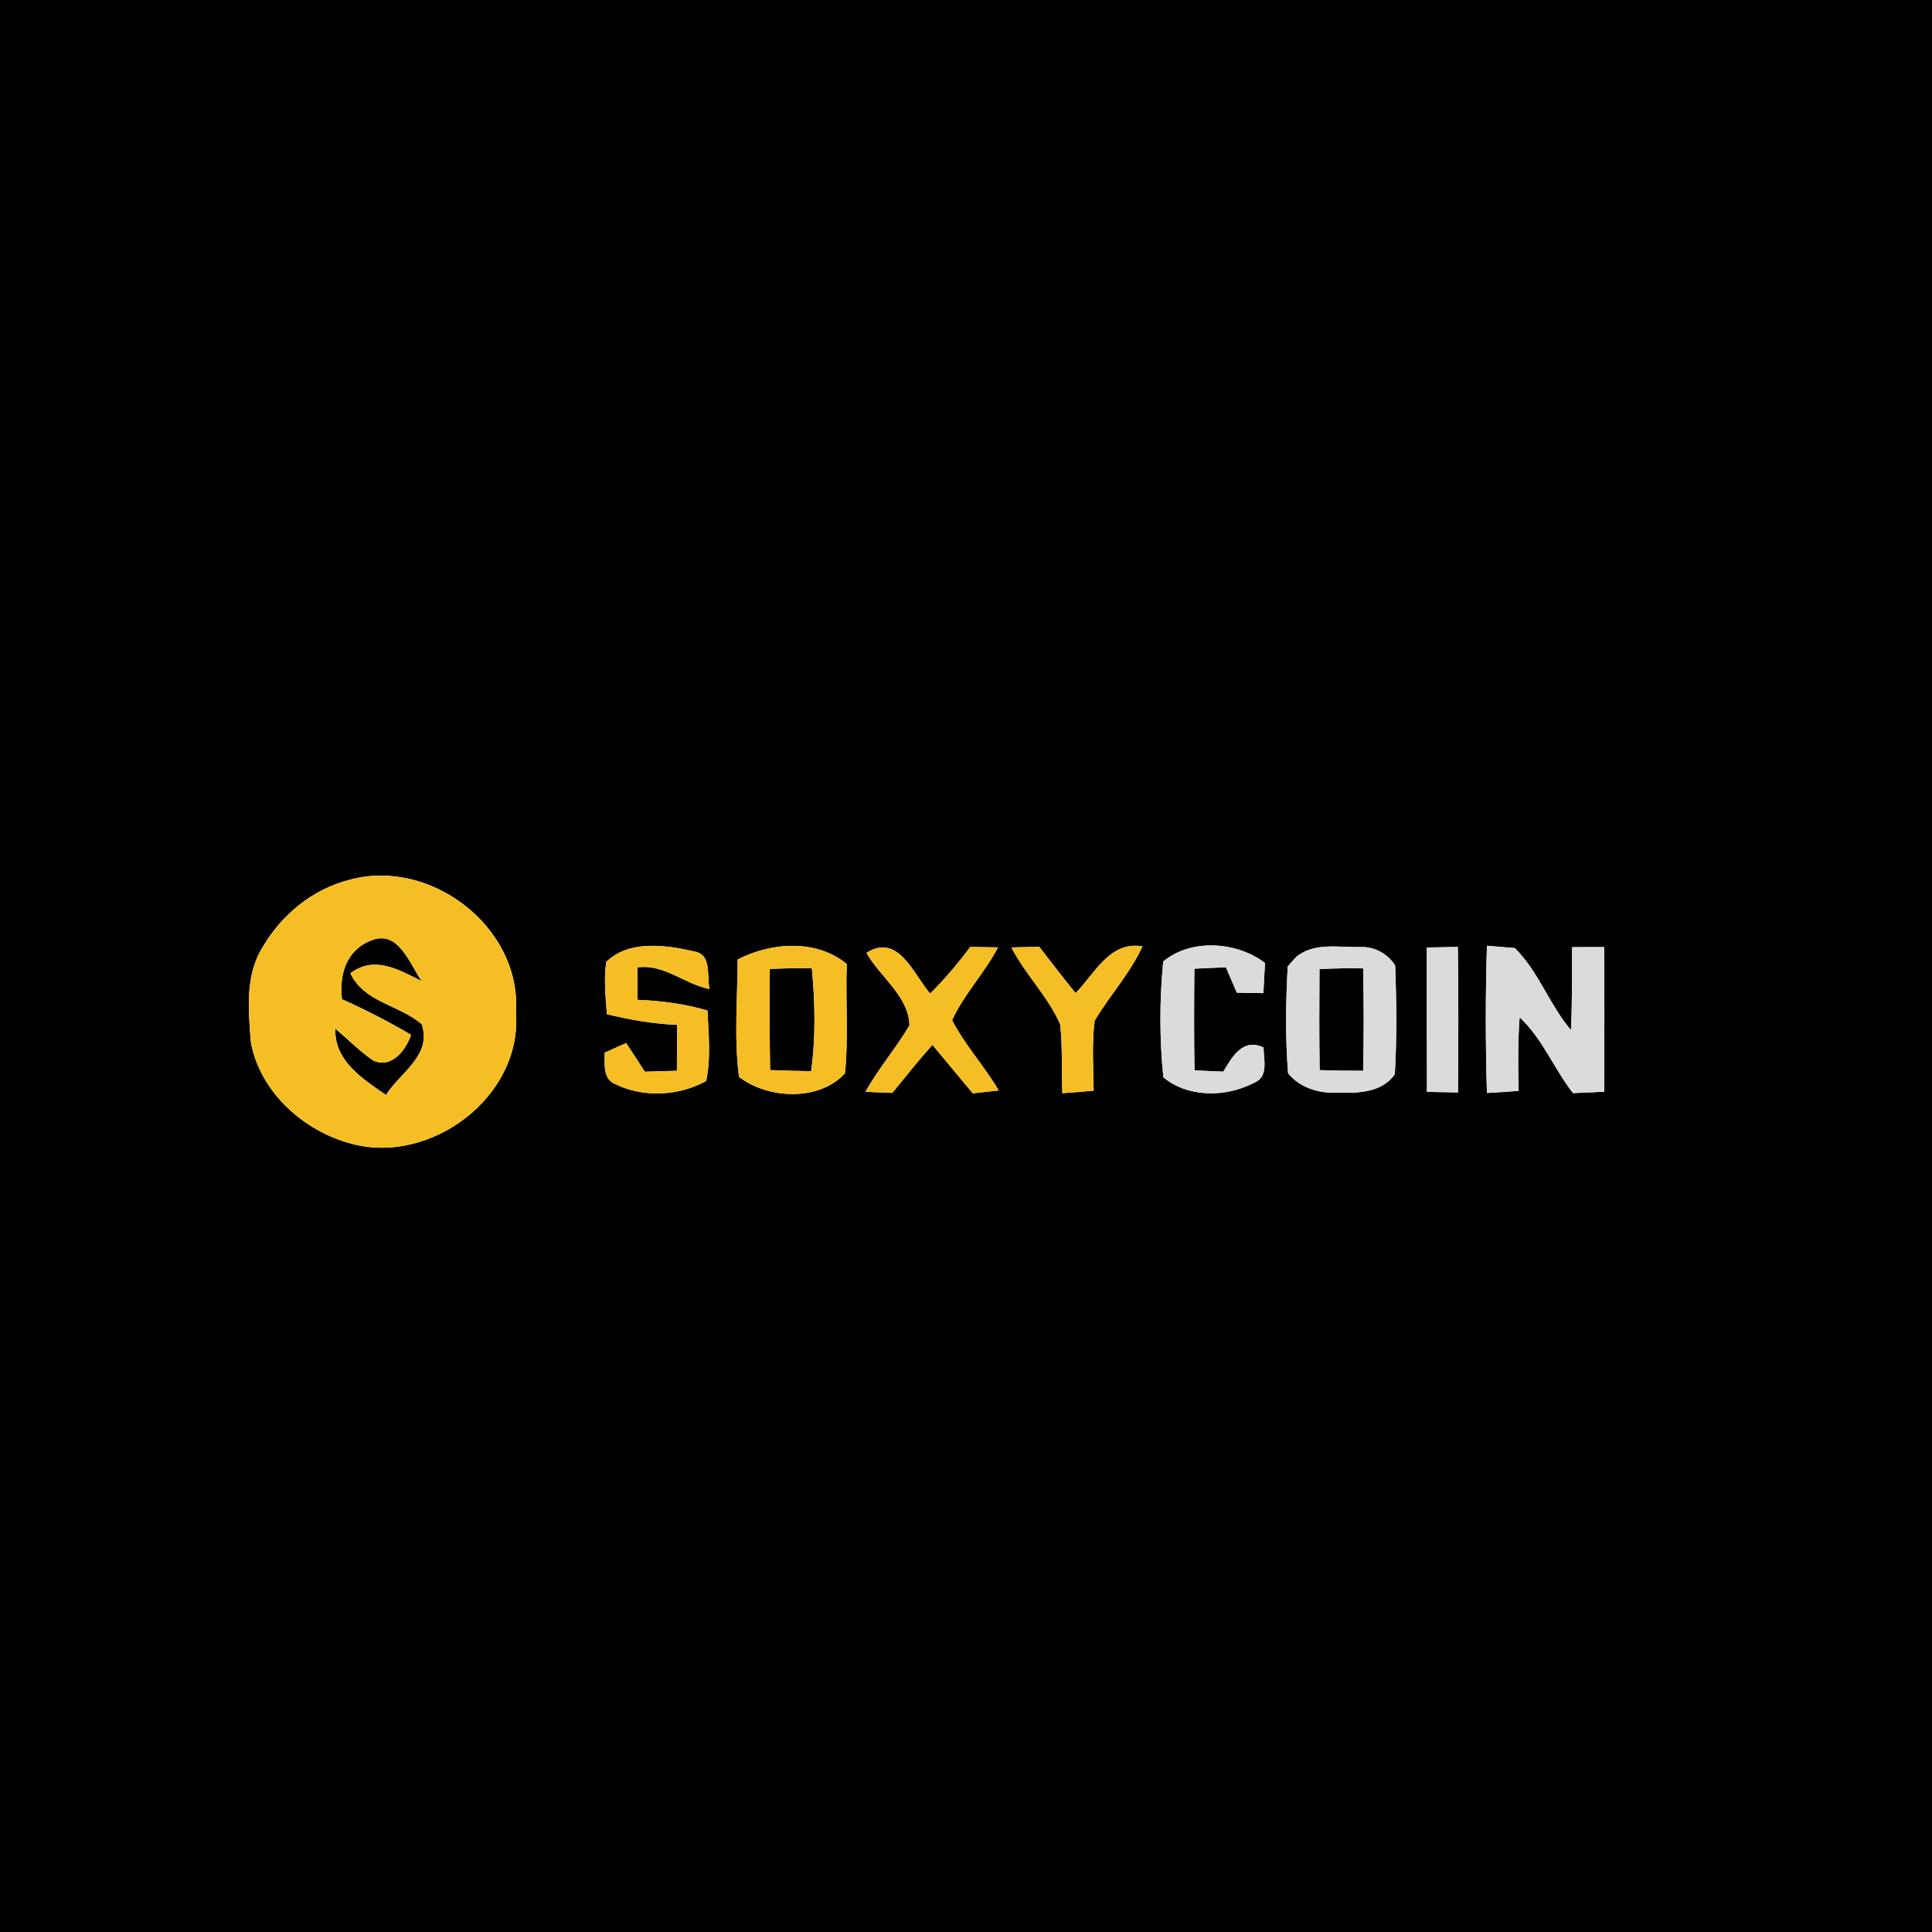 <?xml version="1.0" encoding="UTF-8" ?>
<!DOCTYPE svg PUBLIC "-//W3C//DTD SVG 1.1//EN" "http://www.w3.org/Graphics/SVG/1.1/DTD/svg11.dtd">
<svg width="250pt" height="250pt" viewBox="0 0 250 250" version="1.1" xmlns="http://www.w3.org/2000/svg">
<g id="#000000ff">
<path fill="#000000" opacity="1.00" d=" M 0.00 0.00 L 250.00 0.00 L 250.00 250.00 L 0.00 250.00 L 0.00 0.00 M 45.25 113.84 C 40.43 115.04 36.34 118.43 33.90 122.71 C 31.68 126.35 32.16 130.85 32.47 134.92 C 33.70 141.38 39.33 146.40 45.56 148.02 C 55.83 150.74 67.63 141.85 66.76 130.98 C 67.50 119.99 55.73 110.97 45.25 113.84 M 125.56 122.53 C 123.96 124.66 122.25 126.70 120.36 128.57 C 118.21 126.08 116.23 120.66 112.12 123.30 C 113.86 126.41 117.62 128.92 117.68 132.69 C 115.93 135.65 113.67 138.28 111.98 141.28 C 113.14 141.32 114.30 141.37 115.47 141.42 C 117.18 139.33 118.84 137.21 120.66 135.21 C 122.41 137.29 124.13 139.40 125.88 141.48 C 126.72 141.38 128.39 141.19 129.23 141.10 C 127.38 137.97 124.88 135.25 123.20 132.02 C 124.74 128.63 127.42 125.90 129.14 122.59 C 127.94 122.57 126.75 122.55 125.56 122.53 M 130.88 122.60 C 132.67 126.11 135.61 128.92 137.18 132.54 C 137.53 135.50 137.32 138.49 137.47 141.46 C 138.82 141.37 140.17 141.26 141.52 141.13 C 141.49 138.12 141.26 135.08 141.65 132.08 C 143.59 128.80 146.24 125.96 147.83 122.46 C 143.60 121.73 141.66 126.00 139.18 128.51 C 137.58 126.53 136.02 124.53 134.48 122.51 C 133.28 122.54 132.08 122.57 130.88 122.60 M 78.44 124.48 C 78.12 126.72 78.37 128.99 78.53 131.24 C 81.52 131.96 84.55 132.49 87.62 132.62 C 87.61 134.60 87.60 136.58 87.59 138.56 C 86.20 138.60 84.82 138.63 83.44 138.68 C 82.64 137.44 81.84 136.20 81.02 134.97 C 80.33 135.28 78.95 135.90 78.25 136.21 C 78.28 137.67 77.95 139.61 79.63 140.29 C 83.25 142.07 87.87 141.83 91.38 139.88 C 92.01 136.88 91.68 133.80 91.55 130.76 C 88.60 129.90 85.55 129.49 82.49 129.38 C 82.48 127.98 82.48 126.58 82.48 125.18 C 85.96 124.71 88.56 127.35 91.81 127.98 C 91.42 126.27 92.17 123.47 89.79 123.11 C 86.16 122.27 81.37 121.60 78.44 124.48 M 95.45 124.16 C 95.43 129.22 94.98 134.31 95.62 139.34 C 99.36 142.24 106.02 142.53 109.34 138.89 C 109.81 134.19 109.40 129.45 109.57 124.74 C 105.60 121.49 99.79 121.92 95.45 124.16 M 150.52 124.42 C 150.04 129.38 150.03 134.44 150.54 139.40 C 153.70 142.05 158.61 142.00 162.15 140.17 C 164.20 139.43 163.53 137.22 163.50 135.55 C 160.84 134.27 159.44 136.74 158.30 138.67 C 157.06 138.61 155.81 138.56 154.57 138.51 C 154.49 134.12 154.51 129.74 154.55 125.35 C 155.91 125.28 157.27 125.21 158.63 125.17 C 159.11 126.26 159.58 127.35 160.05 128.45 C 160.91 128.47 162.62 128.49 163.48 128.51 C 163.53 127.53 163.64 125.58 163.69 124.61 C 160.05 121.83 154.13 121.41 150.52 124.42 M 167.72 123.83 C 167.45 124.14 166.90 124.75 166.63 125.06 C 166.38 129.65 166.31 134.29 166.68 138.88 C 168.18 140.74 170.64 141.50 172.97 141.39 C 175.60 141.47 178.85 141.43 180.49 138.99 C 180.76 134.31 180.71 129.61 180.53 124.93 C 179.58 123.40 177.79 122.45 176.00 122.55 C 173.23 122.61 170.04 121.91 167.72 123.83 M 184.63 122.61 C 184.63 128.84 184.62 135.06 184.65 141.29 C 185.65 141.31 187.65 141.34 188.66 141.36 C 188.71 135.08 188.74 128.81 188.64 122.53 C 187.64 122.55 185.64 122.59 184.63 122.61 M 192.41 122.38 C 192.21 128.73 192.22 135.09 192.41 141.43 C 193.77 141.36 195.13 141.27 196.50 141.16 C 196.43 137.99 196.40 134.81 196.64 131.64 C 199.61 134.40 201.08 138.29 203.55 141.45 C 204.56 141.41 206.57 141.32 207.58 141.27 C 207.61 135.03 207.62 128.79 207.57 122.55 C 206.54 122.55 204.47 122.56 203.43 122.56 C 203.40 126.14 203.46 129.72 203.28 133.29 C 200.48 130.01 199.10 125.71 196.01 122.68 C 195.11 122.61 193.31 122.46 192.41 122.38 Z" />
<path fill="#000000" opacity="1.00" d=" M 47.97 121.72 C 51.54 120.21 52.98 124.68 54.57 126.96 C 51.61 125.47 48.45 123.60 45.34 125.94 C 47.11 129.72 51.68 130.03 54.57 132.53 C 55.94 136.56 51.80 138.76 49.95 141.69 C 46.93 139.61 43.23 137.27 43.39 133.10 C 45.00 134.46 46.49 135.98 48.23 137.19 C 50.60 138.39 52.53 135.90 53.19 133.91 C 50.30 132.20 47.31 130.67 44.25 129.30 C 43.88 126.17 44.79 122.97 47.97 121.72 Z" />
<path fill="#000000" opacity="1.00" d=" M 99.61 125.38 C 101.42 125.30 103.24 125.27 105.05 125.27 C 105.47 129.70 105.57 134.19 104.96 138.61 C 103.18 138.59 101.41 138.54 99.65 138.47 C 99.58 134.11 99.58 129.74 99.61 125.38 Z" />
<path fill="#000000" opacity="1.00" d=" M 170.74 125.40 C 172.62 125.30 174.50 125.27 176.39 125.31 C 176.49 129.73 176.48 134.14 176.40 138.56 C 174.51 138.56 172.64 138.54 170.76 138.47 C 170.70 134.11 170.71 129.76 170.74 125.40 Z" />
</g>
<g id="#f5be24ff">
<path fill="#f5be24" opacity="1.00" d=" M 45.25 113.84 C 55.73 110.97 67.50 119.99 66.76 130.98 C 67.63 141.85 55.83 150.74 45.56 148.02 C 39.33 146.40 33.70 141.38 32.47 134.92 C 32.16 130.85 31.68 126.35 33.90 122.71 C 36.34 118.43 40.43 115.04 45.25 113.84 M 47.97 121.72 C 44.79 122.97 43.88 126.17 44.25 129.30 C 47.31 130.67 50.30 132.20 53.19 133.91 C 52.53 135.90 50.60 138.39 48.23 137.19 C 46.49 135.98 45.00 134.46 43.39 133.10 C 43.23 137.27 46.93 139.61 49.95 141.69 C 51.80 138.76 55.94 136.56 54.57 132.53 C 51.68 130.03 47.11 129.72 45.34 125.94 C 48.45 123.60 51.61 125.47 54.57 126.96 C 52.98 124.68 51.54 120.21 47.97 121.72 Z" />
<path fill="#f5be24" opacity="1.00" d=" M 125.56 122.53 C 126.75 122.55 127.94 122.57 129.14 122.59 C 127.42 125.90 124.74 128.63 123.20 132.02 C 124.88 135.25 127.38 137.97 129.23 141.10 C 128.39 141.19 126.72 141.38 125.88 141.48 C 124.13 139.40 122.41 137.29 120.66 135.21 C 118.84 137.21 117.18 139.33 115.47 141.42 C 114.30 141.37 113.14 141.32 111.98 141.28 C 113.67 138.28 115.93 135.65 117.68 132.69 C 117.62 128.92 113.86 126.41 112.12 123.30 C 116.23 120.66 118.21 126.08 120.36 128.57 C 122.25 126.70 123.96 124.66 125.56 122.53 Z" />
<path fill="#f5be24" opacity="1.00" d=" M 130.88 122.60 C 132.08 122.57 133.28 122.54 134.48 122.51 C 136.02 124.53 137.58 126.53 139.18 128.51 C 141.66 126.00 143.60 121.73 147.83 122.46 C 146.24 125.96 143.59 128.80 141.65 132.08 C 141.26 135.08 141.49 138.12 141.52 141.13 C 140.17 141.26 138.82 141.37 137.47 141.46 C 137.32 138.49 137.53 135.50 137.18 132.54 C 135.61 128.92 132.67 126.11 130.88 122.60 Z" />
<path fill="#f5be24" opacity="1.00" d=" M 78.44 124.48 C 81.37 121.60 86.16 122.27 89.79 123.11 C 92.17 123.47 91.42 126.27 91.81 127.98 C 88.56 127.35 85.96 124.71 82.48 125.18 C 82.48 126.58 82.48 127.98 82.49 129.38 C 85.55 129.49 88.60 129.90 91.55 130.76 C 91.68 133.80 92.01 136.88 91.38 139.88 C 87.87 141.83 83.25 142.07 79.63 140.29 C 77.95 139.61 78.28 137.67 78.25 136.21 C 78.95 135.90 80.33 135.28 81.02 134.97 C 81.84 136.20 82.64 137.44 83.44 138.68 C 84.82 138.63 86.20 138.60 87.59 138.56 C 87.60 136.58 87.61 134.60 87.62 132.62 C 84.55 132.49 81.52 131.96 78.53 131.24 C 78.37 128.99 78.12 126.72 78.44 124.48 Z" />
<path fill="#f5be24" opacity="1.00" d=" M 95.45 124.16 C 99.79 121.92 105.60 121.49 109.57 124.74 C 109.40 129.45 109.81 134.19 109.34 138.89 C 106.02 142.53 99.36 142.24 95.62 139.34 C 94.98 134.31 95.43 129.22 95.45 124.16 M 99.61 125.38 C 99.58 129.74 99.58 134.11 99.65 138.47 C 101.41 138.54 103.18 138.59 104.96 138.61 C 105.57 134.19 105.47 129.70 105.05 125.27 C 103.24 125.27 101.42 125.30 99.61 125.38 Z" />
</g>
<g id="#dbdbdbff">
<path fill="#dbdbdb" opacity="1.00" d=" M 150.52 124.42 C 154.13 121.41 160.05 121.83 163.69 124.61 C 163.64 125.58 163.53 127.53 163.48 128.51 C 162.62 128.49 160.91 128.47 160.05 128.45 C 159.58 127.35 159.11 126.26 158.63 125.17 C 157.27 125.21 155.91 125.28 154.55 125.35 C 154.51 129.74 154.49 134.12 154.57 138.51 C 155.81 138.56 157.06 138.61 158.30 138.67 C 159.44 136.74 160.84 134.27 163.50 135.55 C 163.53 137.22 164.20 139.43 162.15 140.17 C 158.61 142.00 153.70 142.05 150.54 139.40 C 150.03 134.44 150.04 129.38 150.52 124.42 Z" />
<path fill="#dbdbdb" opacity="1.00" d=" M 167.72 123.83 C 170.04 121.91 173.23 122.61 176.00 122.55 C 177.79 122.45 179.58 123.40 180.53 124.93 C 180.71 129.61 180.76 134.31 180.49 138.99 C 178.85 141.43 175.60 141.47 172.97 141.39 C 170.64 141.50 168.18 140.74 166.68 138.88 C 166.31 134.29 166.38 129.65 166.63 125.06 C 166.90 124.75 167.45 124.14 167.72 123.83 M 170.74 125.40 C 170.71 129.76 170.70 134.11 170.76 138.47 C 172.64 138.54 174.51 138.56 176.40 138.56 C 176.48 134.14 176.49 129.73 176.39 125.31 C 174.50 125.27 172.62 125.30 170.74 125.40 Z" />
<path fill="#dbdbdb" opacity="1.00" d=" M 184.63 122.61 C 185.64 122.59 187.64 122.55 188.64 122.53 C 188.74 128.81 188.71 135.08 188.66 141.36 C 187.65 141.34 185.65 141.31 184.65 141.29 C 184.62 135.06 184.63 128.84 184.63 122.61 Z" />
<path fill="#dbdbdb" opacity="1.00" d=" M 192.41 122.38 C 193.31 122.46 195.11 122.61 196.01 122.68 C 199.10 125.71 200.48 130.01 203.28 133.29 C 203.46 129.72 203.40 126.14 203.43 122.56 C 204.47 122.56 206.54 122.55 207.57 122.55 C 207.62 128.79 207.61 135.03 207.58 141.27 C 206.57 141.32 204.56 141.41 203.55 141.45 C 201.08 138.29 199.61 134.40 196.64 131.64 C 196.40 134.81 196.43 137.99 196.50 141.16 C 195.13 141.27 193.77 141.36 192.41 141.43 C 192.22 135.09 192.21 128.73 192.41 122.38 Z" />
</g>
</svg>
